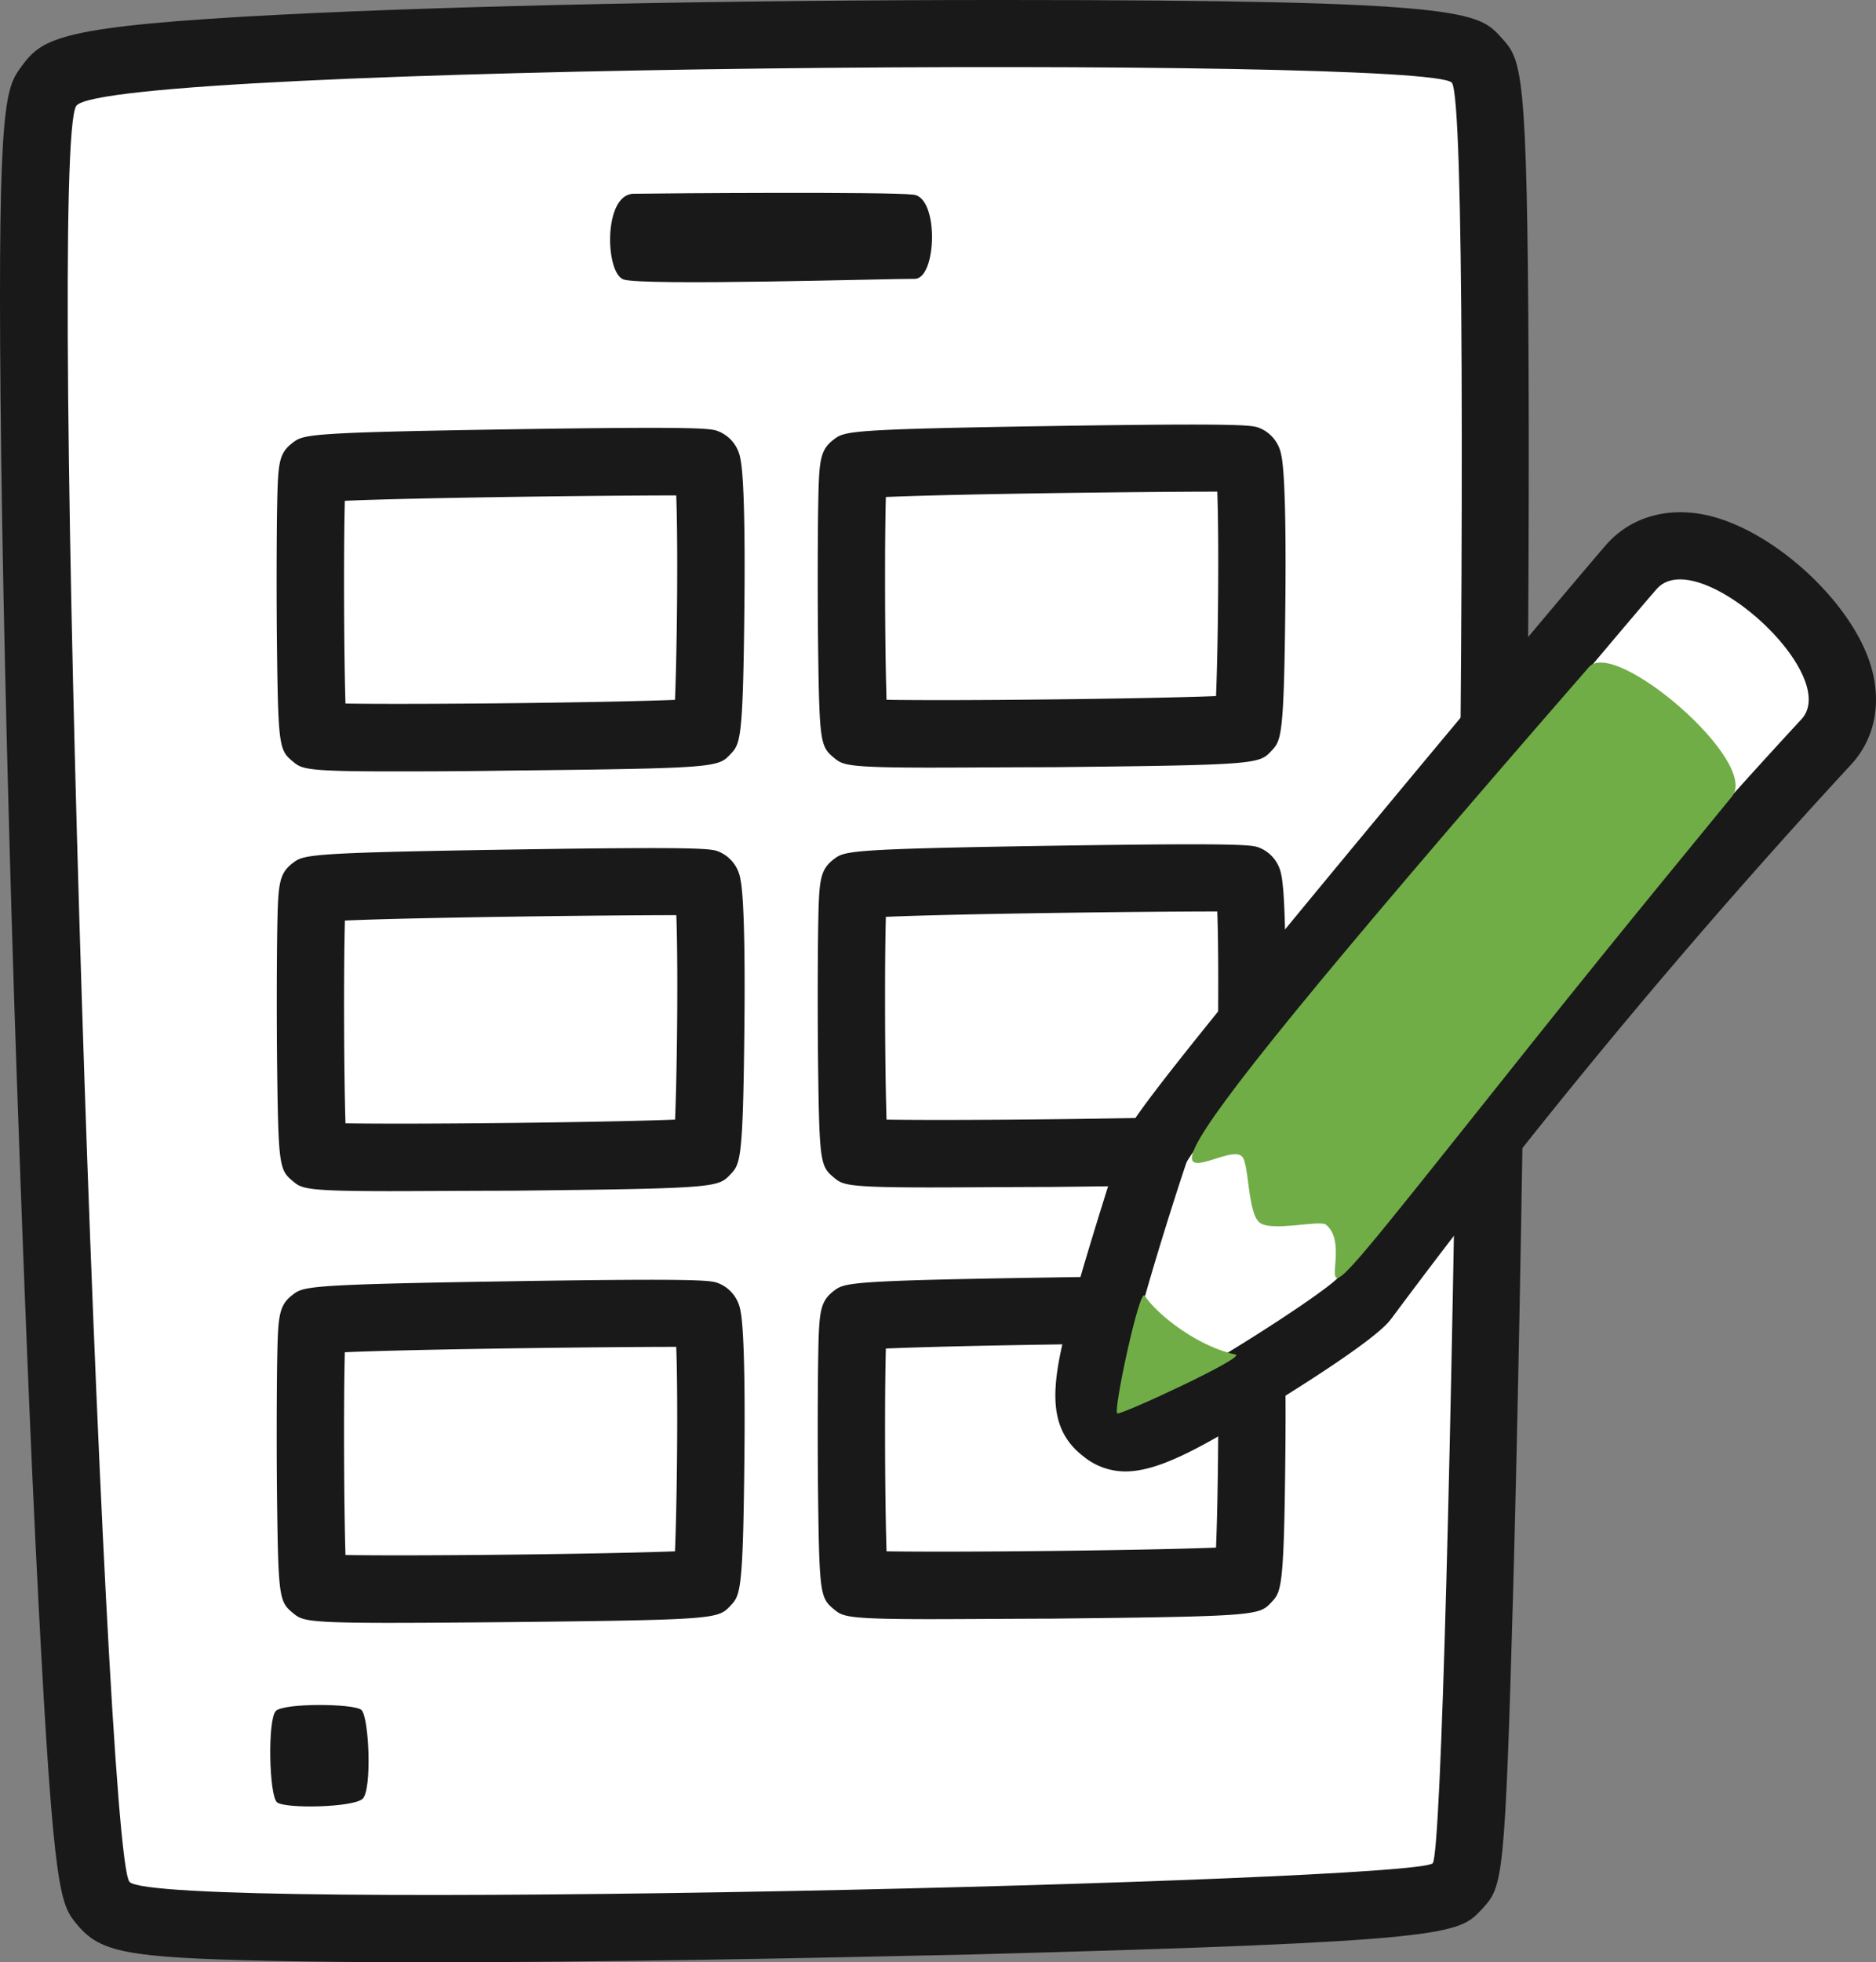 <?xml version="1.0" encoding="UTF-8" standalone="no"?>
<!-- Uploaded to: SVG Repo, www.svgrepo.com, Generator: SVG Repo Mixer Tools -->

<svg
   width="696.95"
   height="728.562"
   viewBox="0 0 223.024 233.14"
   version="1.1"
   id="svg16684"
   sodipodi:docname="scenario-screenplay-script-svgrepo-com.svg"
   inkscape:version="1.2.2 (732a01da63, 2022-12-09)"
   xmlns:inkscape="http://www.inkscape.org/namespaces/inkscape"
   xmlns:sodipodi="http://sodipodi.sourceforge.net/DTD/sodipodi-0.dtd"
   xmlns="http://www.w3.org/2000/svg"
   xmlns:svg="http://www.w3.org/2000/svg">
  <rect x="0" y="0" width="223.024" height="233.14" fill="#808080" stroke="none"/>
  <defs
     id="defs16688" />
  <sodipodi:namedview
     id="namedview16686"
     pagecolor="#ffffff"
     bordercolor="#000000"
     borderopacity="0.25"
     inkscape:showpageshadow="2"
     inkscape:pageopacity="0.0"
     inkscape:pagecheckerboard="0"
     inkscape:deskcolor="#d1d1d1"
     showgrid="false"
     inkscape:zoom="0.523125"
     inkscape:cx="-311.58901"
     inkscape:cy="200.71685"
     inkscape:window-width="1920"
     inkscape:window-height="1017"
     inkscape:window-x="1912"
     inkscape:window-y="-8"
     inkscape:window-maximized="1"
     inkscape:current-layer="svg16684" />
  <g
     id="g16638"
     transform="translate(-23.986,-12.35)">
    <path
       d="m 39.38,235.93 c 3.09,3.68 152.9,0 154.93,-2.21 2.03,-2.21 5.2,-208.32 2.27,-211.55 C 193.65,18.94 36.67,20 33.06,24.92 c -3.61,4.92 3.23,207.33 6.32,211.01 z"
       fill="#191919"
       id="path16634" />
    <path
       d="m 75,245.49 c -7.14,0 -13.72,-0.06 -19.35,-0.18 -16.56,-0.38 -19.71,-1 -22.44,-4.23 -2.06,-2.45 -2.83,-3.37 -4.66,-38.56 -1,-19.1 -2,-45.12 -2.88,-71.37 -0.87,-27.41 -1.45,-52.84 -1.62,-71.62 -0.33,-35.47 0.63,-36.76 2.53,-39.34 2.47,-3.34 4.52,-4.75 30.84,-6.1 21.08,-1.08 53.68,-1.74 85.21,-1.74 h 0.68 c 55.11,0 56.38,1.41 59.15,4.46 2.44,2.69 3.1,3.41 3.25,39.45 0.08,18.64 -0.08,44.28 -0.44,72.19 -0.34,26.26 -0.84,52.5 -1.37,72 -1,35.74 -1.24,36 -3.74,38.73 -2.79,3 -3.54,3.85 -60.64,5.38 C 120,245 95.33,245.49 75,245.49 Z M 46.3,229 c 22.81,1.57 116.55,-0.6 140.67,-2.37 0.72,-13.35 1.69,-49.67 2.32,-98.09 0.71,-54.29 0.53,-87.23 0,-99.35 -24.4,-1.5 -125.81,-0.86 -149,2.13 -1.23,27.39 3.08,168.77 6.01,197.68 z"
       fill="#191919"
       id="path16636" />
  </g>
  <g
     id="g16642"
     transform="translate(-23.986,-12.35)">
    <path
       d="m 39.38,235.93 c 3.09,3.68 152.9,0 154.93,-2.21 2.03,-2.21 5.2,-208.32 2.27,-211.55 C 193.65,18.94 36.67,20 33.06,24.92 c -3.61,4.92 3.23,207.33 6.32,211.01 z"
       fill="#ffffff"
       id="path16640" />
  </g>
  <path
     d="m 101.554,156.53 c -0.47,0.36 -0.46,31.09 0.15,31.59 0.61,0.5 46,0.06 46.53,-0.54 0.53,-0.6 1,-31.5 0,-31.89 -1,-0.39 -45.88,0.23 -46.68,0.84 z"
     fill="#ffffff"
     id="path16644" />
  <path
     d="m 110.644,192.37 c -10.08,0 -10.46,-0.31 -11.49,-1.16 -1.6,-1.32 -1.75,-1.76 -1.89,-13 -0.07,-5.51 -0.06,-12 0,-16.51 0.1,-5.66 0.13,-7 1.84,-8.31 1.3,-1 1.61,-1.23 25.67,-1.61 23.46,-0.37 24.13,-0.1 25,0.25 a 4.26,4.26 0 0 1 2.55,3.22 c 0.55,2.53 0.54,12.2 0.48,17.75 -0.16,15.79 -0.48,16.13 -1.67,17.38 -1.46,1.54 -1.58,1.67 -26.11,1.93 -6.24,0.02 -10.89,0.06 -14.38,0.06 z m -5.25,-8.06 c 8.44,0.14 31,-0.11 39.17,-0.44 0.25,-5.83 0.37,-18.51 0.15,-24.29 -8.35,-0.05 -31.07,0.27 -39.4,0.64 -0.16,5.85 -0.11,18.3 0.08,24.09 z"
     fill="#191919"
     id="path16646" />
  <path
     d="m 37.234,156.97 c -0.47,0.36 -0.46,31.09 0.15,31.59 0.61,0.5 46,0.06 46.53,-0.54 0.53,-0.6 1,-31.5 0,-31.89 -1,-0.39 -45.9,0.23 -46.68,0.84 z"
     fill="#ffffff"
     id="path16648" />
  <path
     d="m 46.324,192.81 c -10.08,0 -10.46,-0.31 -11.49,-1.16 -1.6,-1.32 -1.75,-1.76 -1.89,-13 -0.07,-5.51 -0.06,-12 0,-16.51 0.1,-5.66 0.13,-7 1.84,-8.3 1.3,-1 1.61,-1.23 25.67,-1.61 23.45,-0.37 24.13,-0.1 25,0.25 a 4.26,4.26 0 0 1 2.56,3.17 c 0.55,2.53 0.54,12.2 0.48,17.75 -0.16,15.79 -0.48,16.13 -1.67,17.39 -1.46,1.54 -1.58,1.67 -26.11,1.93 -6.25,0.06 -10.9,0.09 -14.39,0.09 z m -5.25,-8.06 c 8.45,0.14 31,-0.11 39.17,-0.44 0.25,-5.83 0.37,-18.51 0.15,-24.29 -8.35,0 -31.07,0.27 -39.4,0.64 -0.15,5.85 -0.11,18.31 0.08,24.1 z"
     fill="#191919"
     id="path16650" />
  <path
     d="m 101.554,105.24 c -0.47,0.36 -0.46,31.09 0.15,31.59 0.61,0.5 46,0.06 46.53,-0.54 0.53,-0.6 1,-31.5 0,-31.89 -1,-0.39 -45.88,0.25 -46.68,0.84 z"
     fill="#ffffff"
     id="path16652" />
  <path
     d="m 110.644,141.08 c -10.08,0 -10.46,-0.31 -11.49,-1.16 -1.6,-1.32 -1.75,-1.76 -1.89,-13 -0.07,-5.51 -0.06,-12 0,-16.51 0.1,-5.66 0.13,-7 1.84,-8.31 1.3,-1 1.61,-1.23 25.67,-1.61 23.46,-0.37 24.13,-0.1 25,0.25 a 4.26,4.26 0 0 1 2.55,3.22 c 0.55,2.53 0.54,12.2 0.48,17.75 -0.16,15.79 -0.48,16.13 -1.67,17.38 -1.46,1.54 -1.58,1.67 -26.11,1.93 -6.24,0.02 -10.89,0.06 -14.38,0.06 z m -5.25,-8.06 c 8.44,0.14 31,-0.11 39.17,-0.44 0.25,-5.83 0.37,-18.51 0.15,-24.29 -8.36,0 -31.07,0.27 -39.4,0.64 -0.16,5.85 -0.11,18.3 0.08,24.09 z"
     fill="#191919"
     id="path16654" />
  <path
     d="m 37.234,105.65 c -0.47,0.36 -0.46,31.09 0.15,31.59 0.61,0.5 46,0.06 46.53,-0.54 0.53,-0.6 1,-31.5 0,-31.89 -1,-0.39 -45.9,0.26 -46.68,0.84 z"
     fill="#ffffff"
     id="path16656" />
  <path
     d="m 46.334,141.52 c -10.08,0 -10.46,-0.31 -11.49,-1.16 -1.6,-1.32 -1.75,-1.76 -1.89,-13 -0.07,-5.51 -0.06,-12 0,-16.51 0.1,-5.66 0.13,-7 1.84,-8.3 1.3,-1 1.61,-1.23 25.67,-1.61 23.46,-0.37 24.13,-0.1 25,0.25 a 4.26,4.26 0 0 1 2.55,3.22 c 0.55,2.53 0.54,12.2 0.48,17.75 -0.16,15.79 -0.48,16.13 -1.67,17.38 -1.46,1.54 -1.58,1.67 -26.12,1.93 -6.24,0.01 -10.89,0.05 -14.37,0.05 z m -5.25,-8.06 c 8.45,0.14 31,-0.11 39.17,-0.44 0.25,-5.83 0.37,-18.51 0.15,-24.29 -8.33,0 -31.07,0.27 -39.4,0.64 -0.16,5.85 -0.12,18.28 0.07,24.1 z"
     fill="#191919"
     id="path16658" />
  <path
     d="m 101.554,55.36 c -0.47,0.36 -0.46,31.09 0.15,31.59 0.61,0.5 46,0.06 46.53,-0.54 0.53,-0.6 1,-31.5 0,-31.89 -1,-0.39 -45.88,0.23 -46.68,0.84 z"
     fill="#ffffff"
     id="path16660" />
  <path
     d="m 110.644,91.2 c -10.08,0 -10.46,-0.31 -11.49,-1.16 -1.6,-1.32 -1.75,-1.76 -1.89,-13 -0.07,-5.51 -0.06,-12 0,-16.51 0.1,-5.66 0.13,-7 1.84,-8.3 1.3,-1 1.61,-1.23 25.67,-1.61 23.46,-0.37 24.13,-0.1 25,0.25 a 4.26,4.26 0 0 1 2.55,3.22 c 0.55,2.53 0.54,12.2 0.48,17.75 -0.16,15.79 -0.48,16.13 -1.67,17.39 -1.46,1.54 -1.58,1.67 -26.11,1.92 -6.24,0.01 -10.89,0.05 -14.38,0.05 z m -5.25,-8.06 c 8.45,0.14 31,-0.11 39.17,-0.44 0.25,-5.83 0.37,-18.51 0.15,-24.29 -8.35,0 -31.07,0.27 -39.4,0.64 -0.16,5.85 -0.11,18.31 0.08,24.1 z"
     fill="#191919"
     id="path16662" />
  <path
     d="m 37.234,55.81 c -0.47,0.36 -0.46,31.09 0.15,31.59 0.61,0.5 46,0.06 46.53,-0.54 0.53,-0.6 1,-31.5 0,-31.89 -1,-0.39 -45.9,0.23 -46.68,0.84 z"
     fill="#ffffff"
     id="path16664" />
  <path
     d="m 46.324,91.65 c -10.08,0 -10.46,-0.31 -11.49,-1.16 -1.61,-1.32 -1.76,-1.77 -1.9,-13.13 -0.07,-5.48 -0.06,-12.13 0,-16.56 0.11,-5.69 0.13,-6.87 1.84,-8.18 1.3,-1 1.61,-1.23 25.67,-1.61 23.46,-0.37 24.13,-0.1 25,0.25 a 4.26,4.26 0 0 1 2.57,3.22 c 0.55,2.53 0.54,12.2 0.48,17.75 -0.16,15.79 -0.48,16.13 -1.67,17.39 -1.46,1.54 -1.58,1.67 -26.11,1.93 -6.25,0.1 -10.9,0.1 -14.39,0.1 z m -5.25,-8.06 c 8.45,0.14 31,-0.11 39.17,-0.44 0.25,-5.83 0.37,-18.51 0.15,-24.29 -8.37,0 -31.07,0.27 -39.4,0.64 -0.15,5.85 -0.11,18.3 0.08,24.09 z"
     fill="#191919"
     id="path16666" />
  <g
     id="g16670"
     transform="translate(-23.986,-12.35)">
    <path
       d="m 98.1,45.55 c 2.18,0.79 32,-0.1 34.62,-0.07 2.62,0.03 2.93,-9.63 -0.12,-10 -3.05,-0.37 -29.7,-0.17 -33.3,-0.11 -3.6,0.06 -3.38,9.39 -1.2,10.18 z"
       fill="#191919"
       id="path16668" />
  </g>
  <path
     d="m 32.794,203.28 c -1,1 -0.81,10.06 0.14,10.85 0.95,0.79 9,0.62 10.16,-0.4 1.16,-1.02 0.78,-9.82 -0.14,-10.58 -0.92,-0.76 -9.2,-0.83 -10.16,0.13 z"
     fill="#191919"
     id="path16672" />
  <path
     d="m 133.694,166.65 c -1.6,-1.23 6.58,-26.33 7.34,-28.48 1.1,-3.1 52.39,-64.24 55.94,-68.21 4.82,-5.4 22.09,10.19 17.18,15.5 a 803.87,803.87 0 0 0 -55.08,66.33 c -1.96,2.21 -23.78,16.14 -25.38,14.86 z"
     fill="#191919"
     id="path16674" />
  <path
     d="m 133.784,174.82 a 7.86,7.86 0 0 1 -5,-1.8 c -5.32,-4.11 -3.43,-10.63 0,-22.45 2,-6.75 4.24,-13.73 4.7,-15 0.64,-1.8 1.18,-3.35 28.44,-36.22 13.35,-16.11 27.15,-32.5 29.09,-34.7 2.85,-3.19 7.15,-4.45 11.8,-3.46 7.82,1.67 17.13,10.11 19.53,17.69 1.43,4.51 0.58,8.9 -2.32,12 a 803.73,803.73 0 0 0 -54.47,65.59 8.32,8.32 0 0 1 -0.55,0.68 c -2.38,2.62 -11.77,8.44 -14.59,10.16 -7.83,4.84 -12.73,7.51 -16.63,7.51 z m 14.55,-33.23 c -0.71,2.08 -2,6.05 -3.22,10.23 3.49,-2.2 6.66,-4.32 8,-5.39 a 828.9,828.9 0 0 1 53.14,-64.17 20.5,20.5 0 0 0 -5.24,-4.72 c -9.76,11.44 -48,57.29 -52.68,64.06 z"
     fill="#191919"
     id="path16676" />
  <path
     d="m 133.694,166.65 c -1.6,-1.23 6.58,-26.33 7.34,-28.48 1.1,-3.1 52.39,-64.24 55.94,-68.21 4.82,-5.4 22.09,10.19 17.18,15.5 a 803.87,803.87 0 0 0 -55.08,66.33 c -1.96,2.21 -23.78,16.14 -25.38,14.86 z"
     fill="#ffffff"
     id="path16678" />
  <path
     d="m 146.894,160.93 c -4.22,-0.85 -9.17,-4.52 -10.82,-7 -0.61,-0.92 -3.79,13.84 -3.24,14 0.55,0.16 15.42,-6.72 14.06,-7 z"
     fill="#e83a2a"
     id="path16680"
     style="fill:#70ad47;fill-opacity:1" />
  <path
     d="m 188.904,79.25 c 3.06,-3.51 20.35,11.28 17,15.38 -2.21,2.73 -12.62,15.3 -23.6,29.06 -33.52,42 -19.9,25.61 -24.68,21.81 -0.72,-0.57 -6.24,0.82 -7.79,-0.18 -1.55,-1 -1.3,-7.07 -2.19,-7.93 -2.72,-2.69 -25.57,18.58 41.26,-58.14 z"
     fill="#e83a2a"
     id="path16682"
     style="fill:#70ad47;fill-opacity:1" />
</svg>
